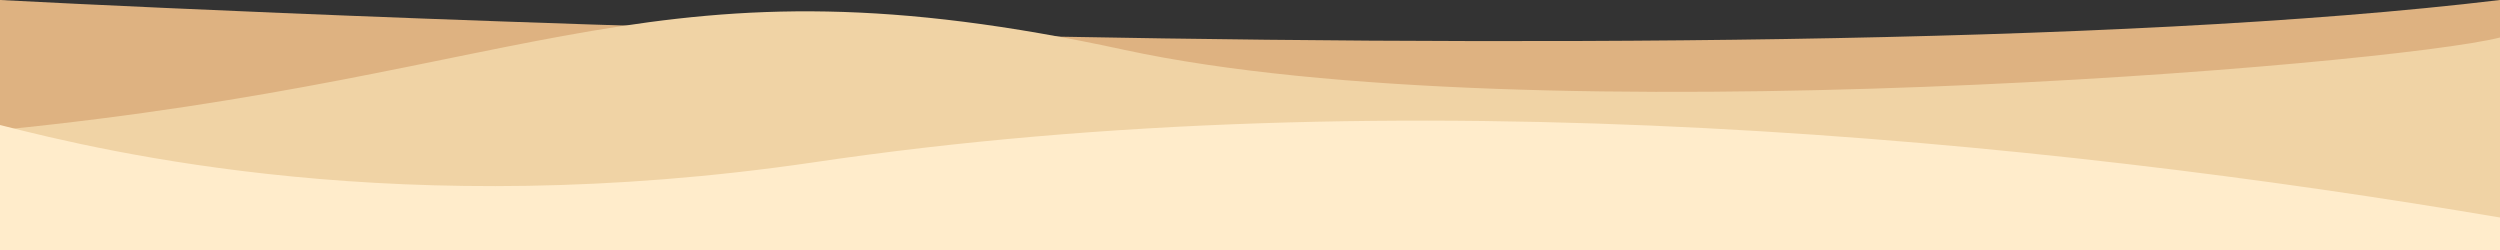 <?xml version="1.0" encoding="utf-8"?>
<!-- Generator: Adobe Illustrator 22.0.1, SVG Export Plug-In . SVG Version: 6.00 Build 0)  -->
<svg version="1.1" id="Capa_1" xmlns="http://www.w3.org/2000/svg" xmlns:xlink="http://www.w3.org/1999/xlink" x="0px" y="0px" viewBox="0 0 100 10" style="enable-background: new 0 0 100 10;" xml:space="preserve">
    <rect x="0" y="0" width="100" height="10" fill="#333333" stroke="none"/>
    <style type="text/css">
        .st0 {
            fill: #DEB281;
        }
        .st1 {
            fill: #F0D3A5;
        }
        .st2 {
            fill: #FFECCB;
        }
    </style>
    <path class="st0" d="M0,0c0,0,69.2,3.7,100,0v10H0V0z" />
    <path class="st1" d="M45,2c16.2,3.5,50.7,0.6,55-0.5V10H0V5.2C22,3,26.1-2.1,45,2z" />
    <path class="st2" d="M32.5,6.5C16.1,8.9,4.3,6.1,0,5v5h100V8.7C81.7,5.6,56,3,32.5,6.5z" />
</svg>